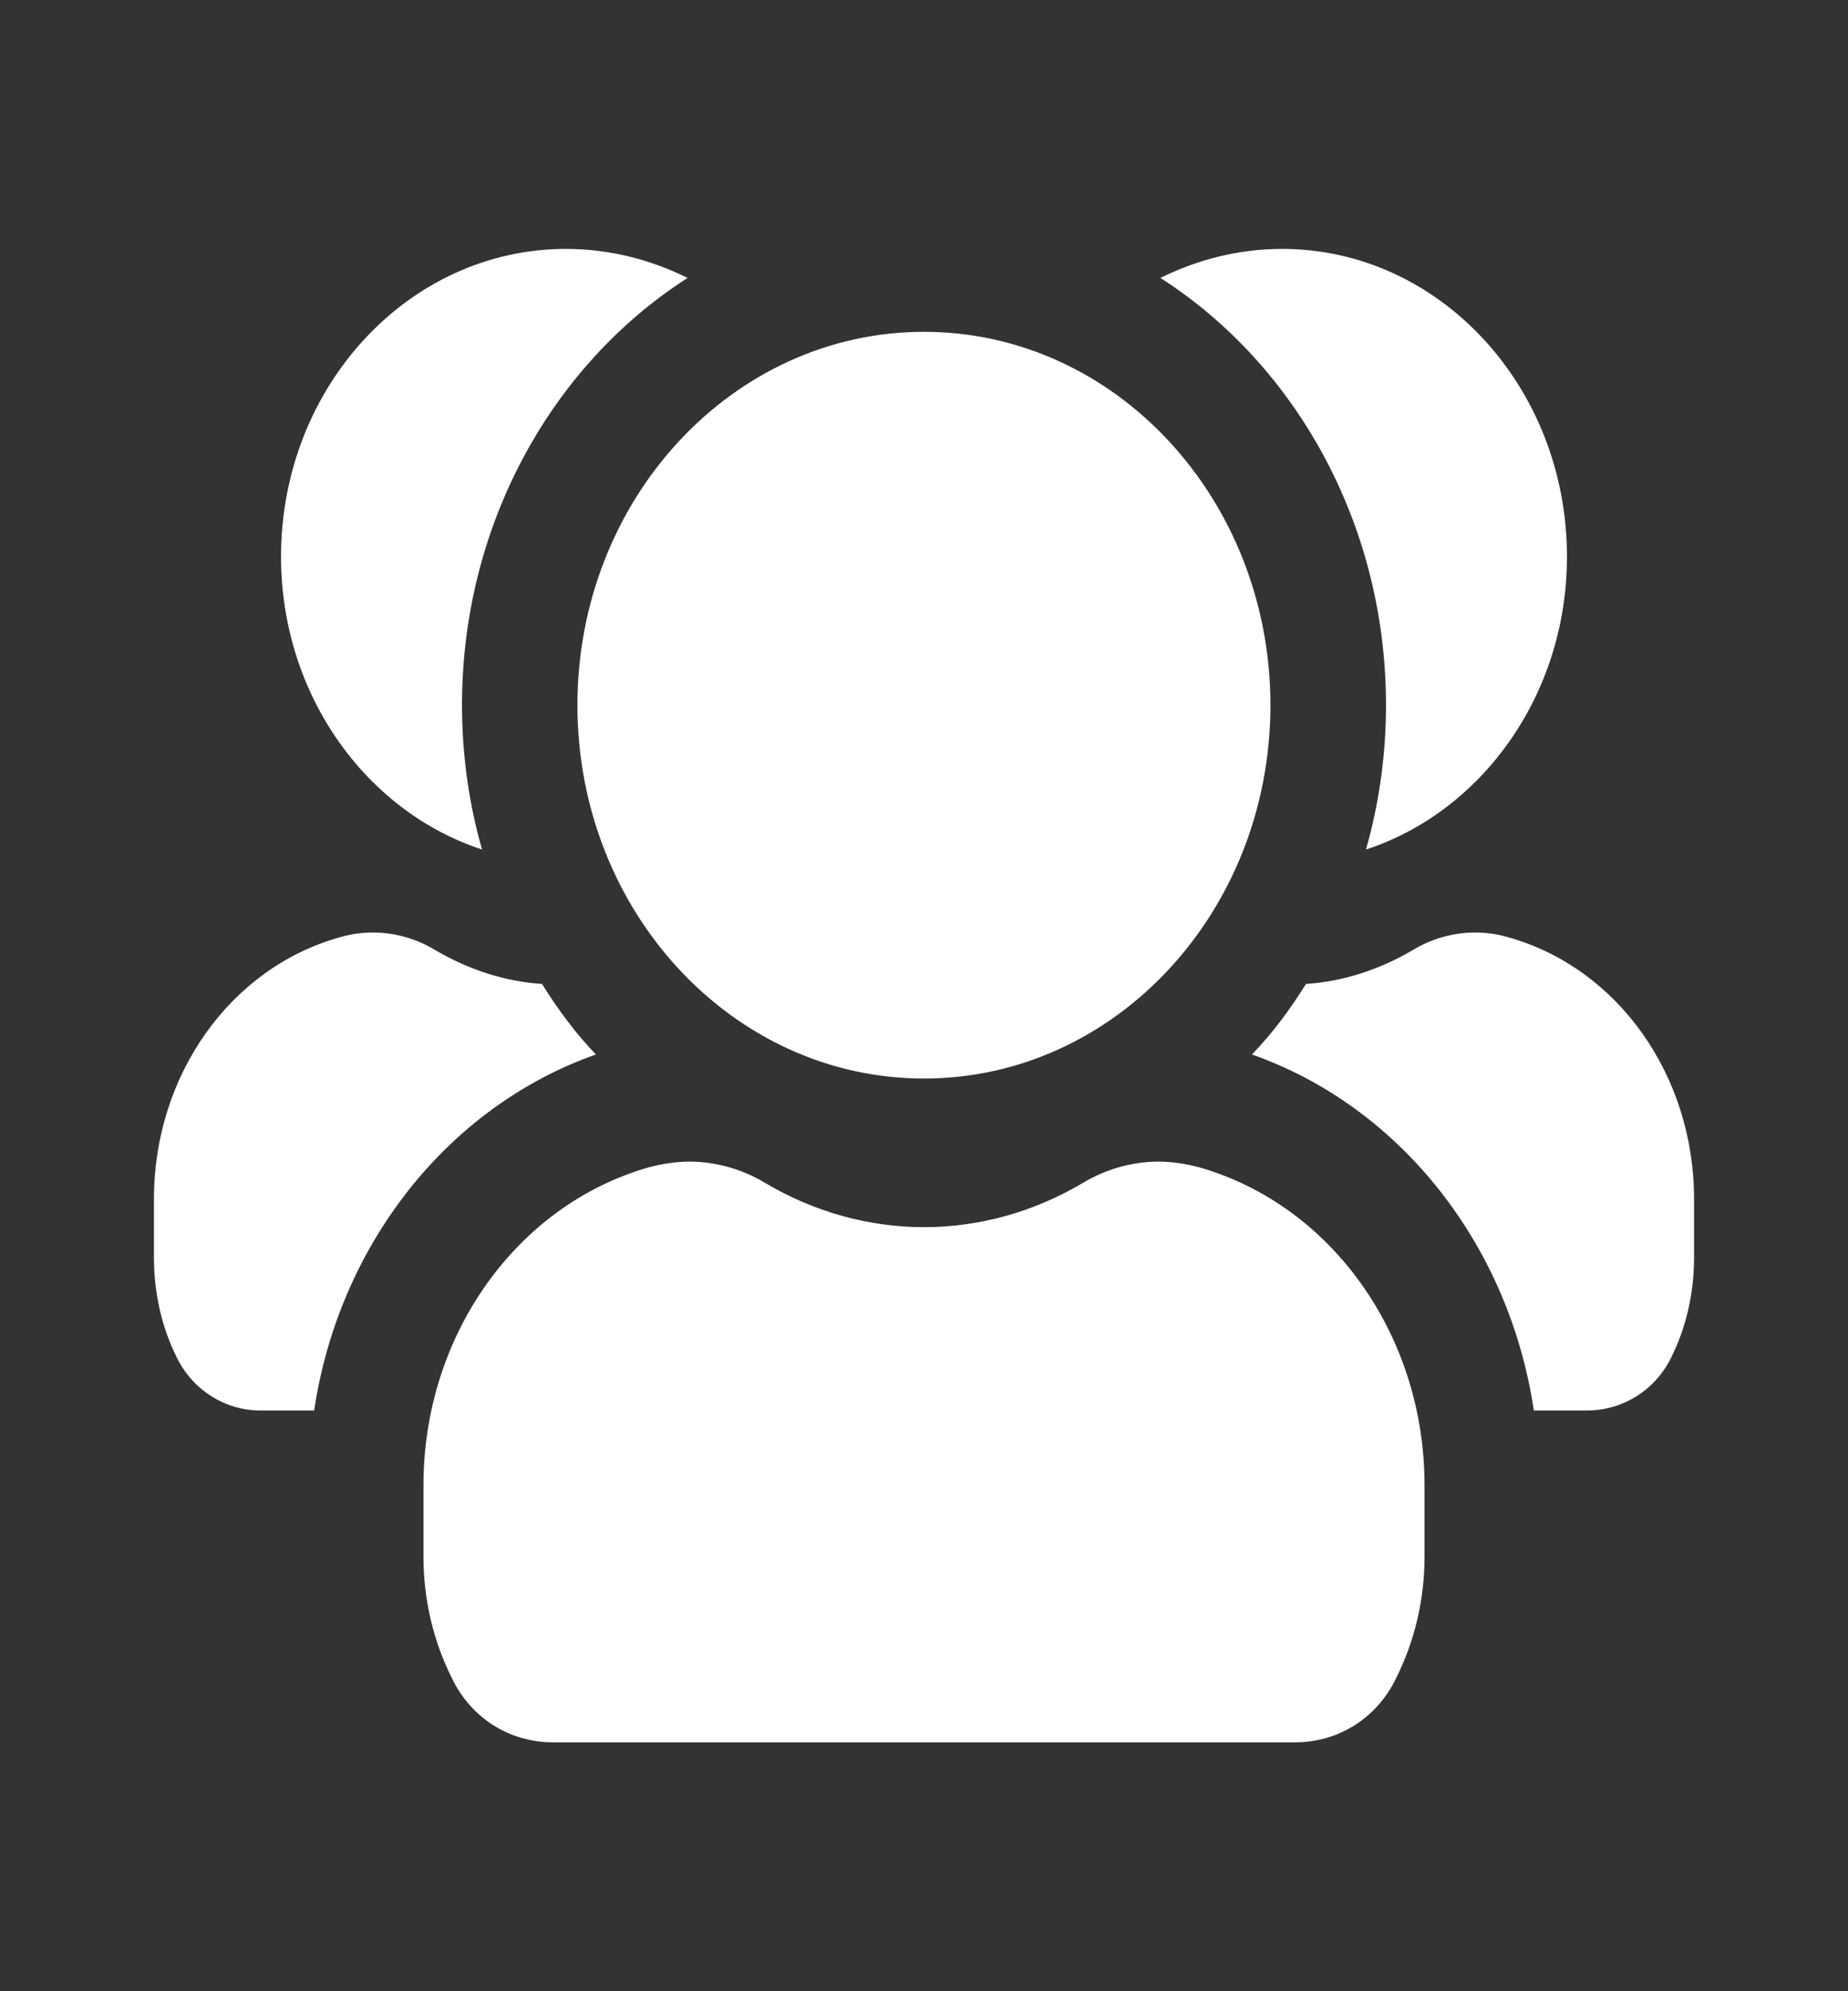 <svg width="13" height="14" viewBox="0 0 13 14" fill="none" xmlns="http://www.w3.org/2000/svg">
<rect x="0" y="0" width="13" height="14" fill="#333333" stroke="none"/>
<path d="M11.023 3.914C11.023 4.882 10.427 5.705 9.609 5.973C9.701 5.652 9.75 5.308 9.75 4.958C9.75 3.681 9.111 2.561 8.163 1.954C8.423 1.826 8.71 1.75 9.019 1.75C10.124 1.75 11.023 2.718 11.023 3.914ZM10.617 6.592C10.389 6.522 10.14 6.557 9.94 6.679C9.701 6.819 9.447 6.901 9.187 6.918C9.078 7.093 8.954 7.262 8.807 7.414C9.853 7.782 10.617 8.756 10.79 9.917H11.164C11.413 9.917 11.64 9.777 11.754 9.549C11.863 9.333 11.917 9.088 11.917 8.843V8.429C11.917 7.56 11.38 6.808 10.617 6.592ZM4.837 1.954C4.577 1.826 4.29 1.75 3.981 1.75C2.876 1.75 1.977 2.718 1.977 3.914C1.977 4.882 2.573 5.705 3.391 5.973C3.299 5.652 3.25 5.308 3.25 4.958C3.25 3.681 3.889 2.561 4.837 1.954ZM4.192 7.414C4.046 7.262 3.922 7.093 3.813 6.918C3.553 6.901 3.299 6.819 3.06 6.679C2.86 6.557 2.611 6.522 2.383 6.592C1.62 6.808 1.083 7.56 1.083 8.429V8.843C1.083 9.088 1.137 9.333 1.246 9.549C1.36 9.777 1.587 9.917 1.831 9.917H2.21C2.383 8.756 3.147 7.782 4.192 7.414ZM8.439 8.208C8.347 8.184 8.25 8.167 8.152 8.167C7.968 8.167 7.778 8.219 7.616 8.318C7.269 8.523 6.885 8.628 6.5 8.628C6.115 8.628 5.731 8.523 5.384 8.318C5.222 8.219 5.032 8.167 4.848 8.167C4.75 8.167 4.653 8.184 4.561 8.208C3.629 8.476 2.979 9.392 2.979 10.442V10.949C2.979 11.247 3.05 11.544 3.18 11.801C3.315 12.081 3.586 12.25 3.889 12.25H9.111C9.414 12.25 9.685 12.081 9.82 11.801C9.95 11.544 10.021 11.247 10.021 10.949V10.442C10.021 9.392 9.371 8.476 8.439 8.208ZM8.937 4.958C8.937 3.509 7.846 2.333 6.5 2.333C5.154 2.333 4.062 3.509 4.062 4.958C4.062 6.408 5.154 7.583 6.5 7.583C7.846 7.583 8.937 6.408 8.937 4.958Z" fill="white"/>
</svg>
